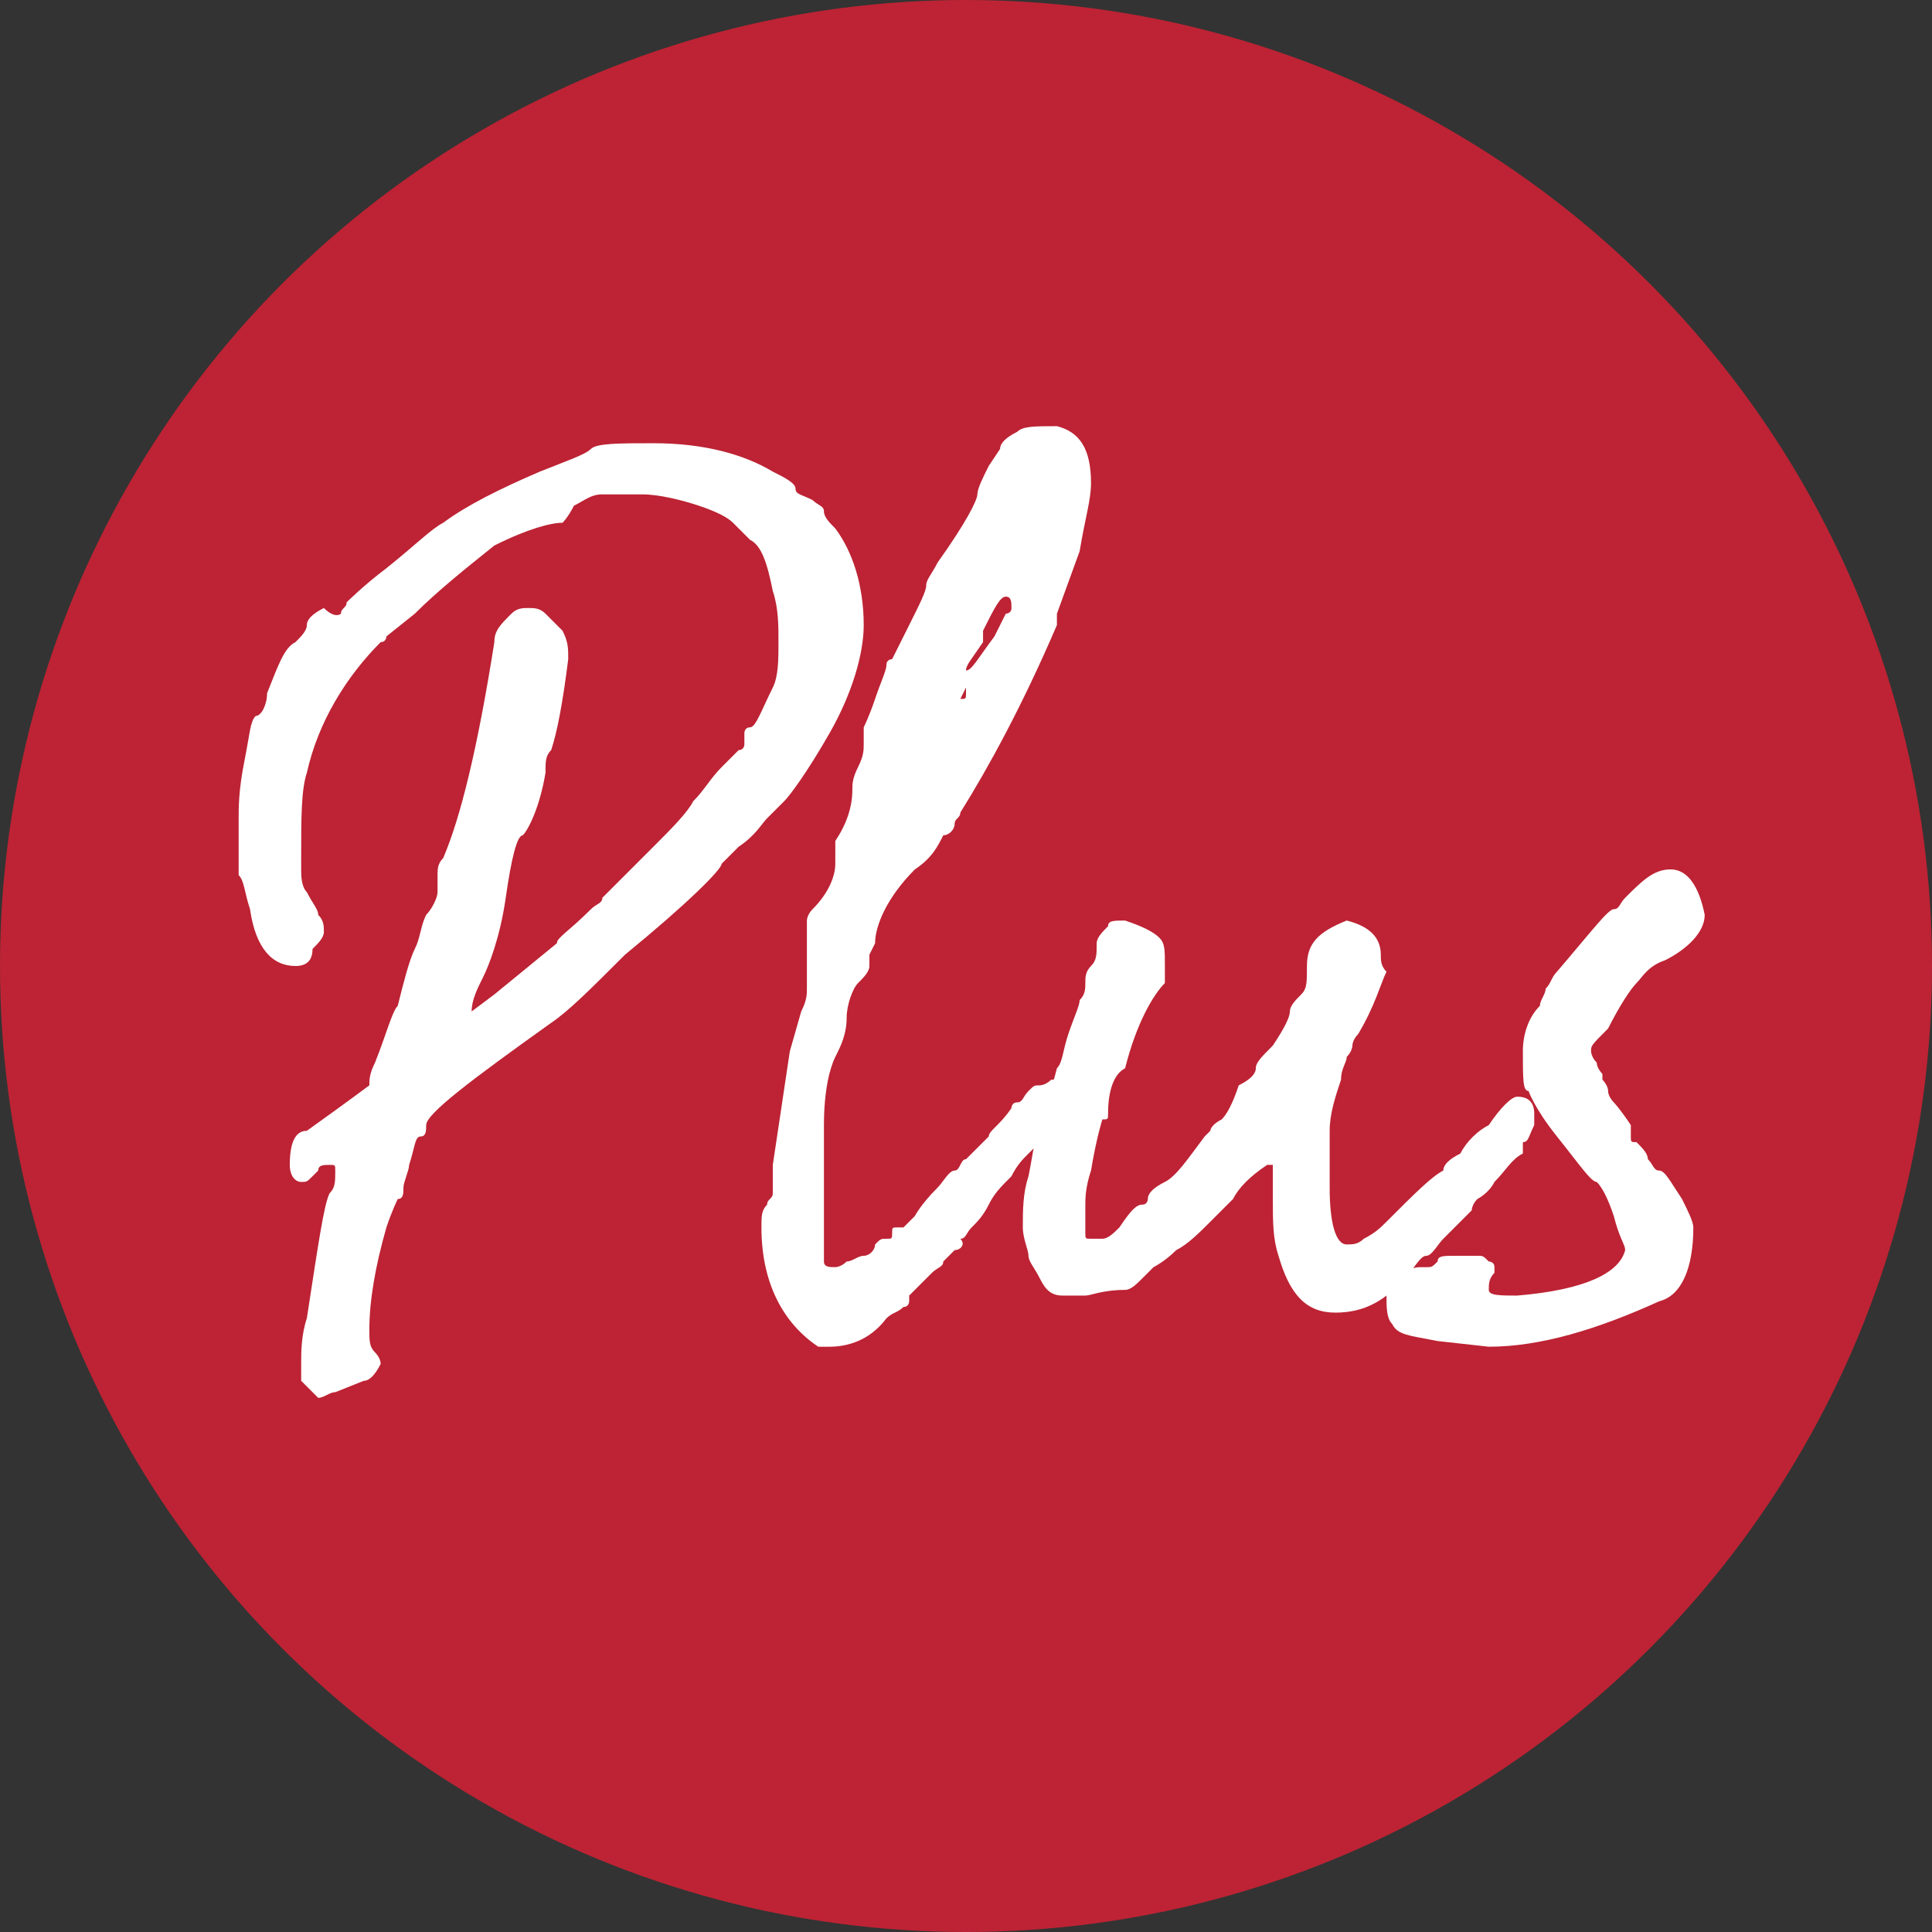 <?xml version="1.0" encoding="utf-8"?>
<!-- Generator: Adobe Illustrator 26.5.1, SVG Export Plug-In . SVG Version: 6.00 Build 0)  -->
<svg version="1.1" id="Layer_1" xmlns="http://www.w3.org/2000/svg" xmlns:xlink="http://www.w3.org/1999/xlink" x="0px" y="0px"
	 viewBox="0 0 34 34" style="enable-background:new 0 0 34 34;" xml:space="preserve">
<rect x="0" y="0" width="34" height="34" fill="#333333" stroke="none"/>
<style type="text/css">
	.st0{fill:#BD2334;}
	.st1{fill:#FFFFFF;}
</style>
<g>
	<circle class="st0" cx="17" cy="17" r="17"/>
	<g>
		<path class="st1" d="M5.6,24.6c-0.2-0.2-0.3-0.3-0.3-0.3c0,0,0-0.1,0-0.1c0-0.1,0-0.1,0-0.2c0-0.2,0-0.5,0.1-0.8
			c0.2-1.3,0.3-2,0.4-2.2c0.1-0.1,0.1-0.2,0.1-0.4c0-0.1,0-0.1-0.1-0.1c-0.1,0-0.2,0-0.2,0.1c0,0-0.1,0.1-0.1,0.1
			c-0.1,0.1-0.1,0.1-0.2,0.1c-0.1,0-0.2-0.1-0.2-0.3c0-0.4,0.1-0.6,0.3-0.6c0.7-0.5,1.1-0.8,1.1-0.8c0-0.1,0-0.2,0.1-0.4
			c0.2-0.5,0.3-0.9,0.4-1c0.1-0.4,0.2-0.8,0.3-1c0.1-0.2,0.1-0.4,0.2-0.6c0.1-0.1,0.2-0.3,0.2-0.4c0-0.1,0-0.2,0-0.3
			c0-0.1,0-0.2,0.1-0.3c0.3-0.7,0.6-1.9,0.9-3.8c0-0.2,0.1-0.3,0.3-0.5c0.1-0.1,0.2-0.1,0.3-0.1c0.1,0,0.2,0,0.3,0.1
			c0.1,0.1,0.2,0.2,0.3,0.3c0.1,0.2,0.1,0.3,0.1,0.5c-0.1,0.8-0.2,1.3-0.3,1.6c-0.1,0.1-0.1,0.2-0.1,0.4c-0.1,0.6-0.3,1-0.4,1.1
			c-0.1,0-0.2,0.4-0.3,1.1c-0.1,0.7-0.3,1.2-0.4,1.4c-0.1,0.2-0.2,0.4-0.2,0.6v0l0.4-0.3l1.1-0.9c0-0.1,0.2-0.2,0.6-0.6
			c0.1-0.1,0.2-0.1,0.2-0.2c0,0,0.3-0.3,0.9-0.9c0.3-0.3,0.6-0.6,0.7-0.8c0.2-0.2,0.3-0.4,0.5-0.6c0.2-0.2,0.3-0.3,0.3-0.3
			c0.1,0,0.1-0.1,0.1-0.1c0-0.1,0-0.1,0-0.2c0,0,0-0.1,0.1-0.1c0.1,0,0.2-0.3,0.4-0.7c0.1-0.2,0.1-0.5,0.1-0.8c0-0.3,0-0.6-0.1-0.9
			c-0.1-0.5-0.2-0.8-0.4-0.9c0,0-0.1-0.1-0.1-0.1c0,0-0.1-0.1-0.2-0.2c-0.1-0.1-0.3-0.2-0.6-0.3c-0.3-0.1-0.7-0.2-1-0.2
			c-0.3,0-0.6,0-0.7,0c-0.2,0-0.3,0.1-0.5,0.2C10,9.1,9.9,9.2,9.9,9.2c-0.2,0-0.6,0.1-1.2,0.4c-0.5,0.4-1,0.8-1.4,1.2l-0.5,0.4
			c0,0,0,0.1-0.1,0.1c-0.6,0.6-1.1,1.4-1.3,2.3c-0.1,0.3-0.1,0.8-0.1,1.5l0,0.2c0,0.1,0,0.3,0.1,0.4c0.1,0.2,0.2,0.3,0.2,0.4
			c0.1,0.1,0.1,0.2,0.1,0.3c0,0.1-0.1,0.2-0.2,0.3C5.5,16.9,5.4,17,5.2,17c-0.4,0-0.7-0.3-0.8-1c-0.1-0.3-0.1-0.5-0.2-0.6v-0.2
			c0-0.1,0-0.3,0-0.6c0-0.1,0-0.2,0-0.2c0-0.2,0-0.5,0.1-1c0.1-0.5,0.1-0.7,0.2-0.8c0.1,0,0.2-0.2,0.2-0.4c0.2-0.5,0.3-0.8,0.5-0.9
			c0.1-0.1,0.2-0.2,0.2-0.3c0-0.1,0.1-0.2,0.3-0.3C5.9,10.9,6,10.8,6,10.8c0-0.1,0.1-0.1,0.1-0.2c0,0,0.3-0.3,0.7-0.6
			c0.5-0.4,0.8-0.7,1-0.8c0.4-0.3,1-0.6,1.7-0.9C10,8.1,10.3,8,10.4,7.9c0.1-0.1,0.5-0.1,1.1-0.1c0.9,0,1.6,0.2,2.1,0.5
			C13.8,8.4,14,8.5,14,8.6c0,0.1,0.1,0.1,0.3,0.2c0.1,0.1,0.2,0.1,0.2,0.2c0,0.1,0.1,0.2,0.2,0.3c0.3,0.4,0.5,1,0.5,1.7
			c0,0.5-0.2,1.2-0.6,1.9c-0.4,0.7-0.7,1.1-0.8,1.2c-0.1,0.1-0.2,0.2-0.3,0.3c-0.1,0.1-0.2,0.3-0.5,0.5l-0.3,0.3
			c0,0.1-0.6,0.7-1.7,1.6c-0.6,0.6-1,1-1.3,1.2c-1.4,1-2.2,1.6-2.2,1.8c0,0.1,0,0.2-0.1,0.2c-0.1,0-0.1,0.2-0.2,0.5
			c0,0.1-0.1,0.3-0.1,0.4c0,0.1,0,0.2-0.1,0.2c0,0-0.1,0.2-0.2,0.5c-0.2,0.7-0.3,1.3-0.3,1.8c0,0.2,0,0.3,0.1,0.4
			c0.1,0.1,0.1,0.2,0.1,0.2c-0.1,0.2-0.2,0.3-0.3,0.3l-0.5,0.2C5.8,24.5,5.7,24.6,5.6,24.6z"/>
		<path class="st1" d="M14.6,23.7h-0.2c-0.6-0.4-1-1.1-1-2.1c0-0.2,0-0.3,0.1-0.4c0-0.1,0.1-0.1,0.1-0.2l0-0.1v-0.4l0.3-2l0.2-0.7
			c0.1-0.2,0.1-0.3,0.1-0.4c0-0.3,0-0.4,0-0.5c0-0.3,0-0.4,0-0.5c0-0.1,0-0.1,0-0.1c0,0,0-0.1,0-0.1c0,0,0-0.1,0.1-0.2
			c0.3-0.3,0.4-0.6,0.4-0.8V15l0-0.2c0.2-0.3,0.3-0.6,0.3-0.9c0-0.1,0-0.2,0.1-0.4c0.1-0.2,0.1-0.3,0.1-0.4c0-0.1,0-0.2,0-0.2
			c0,0,0,0,0-0.1c0,0,0.1-0.2,0.2-0.5c0.1-0.3,0.2-0.5,0.2-0.6c0-0.1,0.1-0.1,0.1-0.1v0c0,0,0,0,0,0l0.3-0.6
			c0.2-0.4,0.3-0.6,0.3-0.7c0-0.1,0.1-0.2,0.2-0.4c0.5-0.7,0.7-1.1,0.7-1.2c0-0.1,0.1-0.3,0.2-0.5l0.2-0.3c0-0.1,0.1-0.2,0.3-0.3
			c0.1-0.1,0.3-0.1,0.7-0.1c0.4,0.1,0.6,0.4,0.6,1c0,0.3-0.1,0.6-0.2,1.2l-0.4,1.1L18.6,11c-0.6,1.4-1.2,2.5-1.7,3.3
			c0,0.1-0.1,0.1-0.1,0.2c0,0.1-0.1,0.2-0.2,0.2c-0.1,0.2-0.2,0.4-0.5,0.6c-0.5,0.5-0.7,1-0.7,1.3l-0.1,0.2c0,0,0,0.1,0,0.2
			c0,0.1-0.1,0.2-0.2,0.3c-0.1,0.1-0.2,0.4-0.2,0.6c0,0.3-0.1,0.5-0.2,0.7c-0.1,0.2-0.2,0.6-0.2,1.2c0,0,0,0.3,0,0.8
			c0,0.5,0,0.9,0,1.1l0,0.4c0,0,0,0.1,0,0.1c0,0.1,0.1,0.1,0.2,0.1h0c0,0,0.1,0,0.2-0.1c0.1,0,0.2-0.1,0.3-0.1
			c0.1,0,0.2-0.1,0.2-0.2c0.1-0.1,0.1-0.1,0.2-0.1c0.1,0,0.1,0,0.1-0.1c0-0.1,0-0.1,0.1-0.1c0,0,0,0,0.1,0c0,0,0.1-0.1,0.2-0.2
			c0,0,0.1-0.2,0.4-0.5c0.1-0.1,0.2-0.3,0.3-0.3s0.1-0.2,0.2-0.2c0.1-0.1,0.2-0.2,0.3-0.3l0.1-0.1c0-0.1,0.2-0.2,0.4-0.5
			c0,0,0,0,0,0c0,0,0-0.1,0.1-0.1c0.1,0,0.1-0.1,0.2-0.2c0.1-0.1,0.1-0.1,0.2-0.1c0,0,0.1,0,0.2-0.1h0.2l0.1,0.2
			c0,0.1,0,0.2-0.1,0.3c-0.1,0.1-0.1,0.2-0.2,0.3c0,0,0,0,0,0c-0.1,0.1-0.1,0.2-0.1,0.2c0,0,0,0-0.1,0.1c-0.1,0.1-0.1,0.1-0.2,0.2
			c-0.1,0.1-0.2,0.2-0.3,0.4c-0.2,0.2-0.3,0.3-0.4,0.5c-0.1,0.2-0.2,0.3-0.3,0.4c-0.1,0.1-0.1,0.2-0.2,0.2C17,21.9,16.9,22,16.8,22
			c-0.1,0.1-0.1,0.1-0.2,0.2c0,0.1-0.1,0.1-0.2,0.2c-0.3,0.3-0.4,0.4-0.4,0.4h0c0,0,0,0.1,0,0.1c0,0,0,0.1-0.1,0.1
			c-0.1,0.1-0.2,0.1-0.3,0.2C15.3,23.6,14.9,23.7,14.6,23.7z M16.9,12.3c0.1,0,0.1,0,0.1-0.1l0-0.1L16.9,12.3L16.9,12.3z M17,11.8
			c0.1,0,0.2-0.2,0.5-0.6c0.1-0.2,0.2-0.4,0.2-0.4c0,0,0.1,0,0.1-0.1c0-0.1,0-0.2-0.1-0.2c-0.1,0-0.2,0.2-0.4,0.6l0,0.2
			C17.1,11.6,17,11.7,17,11.8z"/>
		<path class="st1" d="M19.1,22.8l-0.4,0c-0.2,0-0.3-0.1-0.4-0.3c-0.1-0.2-0.2-0.3-0.2-0.4c0-0.1-0.1-0.3-0.1-0.5
			c0-0.3,0-0.6,0.1-0.9c0.1-0.5,0.1-0.7,0.2-0.8c0.1-0.1,0.1-0.2,0.1-0.3c0-0.2,0.1-0.4,0.2-0.8c0.1-0.1,0.1-0.3,0.2-0.6
			c0.1-0.3,0.2-0.5,0.2-0.6c0.1-0.1,0.1-0.2,0.1-0.3c0-0.1,0-0.2,0.1-0.3c0.1-0.1,0.1-0.2,0.1-0.4c0-0.1,0.1-0.2,0.2-0.3
			c0-0.1,0.1-0.1,0.3-0.1c0.3,0.1,0.5,0.2,0.6,0.3c0.1,0.1,0.1,0.2,0.1,0.5c0,0.2,0,0.3,0,0.3c-0.2,0.2-0.5,0.7-0.7,1.5
			c-0.2,0.1-0.3,0.4-0.3,0.8c0,0.1,0,0.1-0.1,0.1c0,0-0.1,0.3-0.2,0.9c-0.1,0.3-0.1,0.5-0.1,0.6c0,0.1,0,0.2,0,0.3
			c0,0.1,0,0.1,0,0.2c0,0.1,0,0.1,0.1,0.1c0,0,0.1,0,0.2,0c0.1,0,0.2-0.1,0.3-0.2c0.2-0.3,0.3-0.4,0.4-0.4c0.1,0,0.1-0.1,0.1-0.1
			c0-0.1,0.1-0.2,0.3-0.3c0.2-0.1,0.4-0.4,0.7-0.8c0.1-0.1,0.1-0.1,0.1-0.1c0,0,0-0.1,0.2-0.2c0.1-0.1,0.2-0.3,0.3-0.6
			c0.2-0.1,0.3-0.2,0.3-0.3c0-0.1,0.1-0.2,0.3-0.4c0.2-0.3,0.3-0.5,0.3-0.6c0-0.1,0.1-0.2,0.2-0.3c0.1-0.1,0.1-0.2,0.1-0.5
			c0-0.4,0.2-0.6,0.7-0.8c0.4,0.1,0.6,0.3,0.6,0.6c0,0.1,0,0.2,0.1,0.3c-0.1,0.2-0.2,0.6-0.5,1.1c-0.1,0.1-0.1,0.2-0.1,0.2
			c0,0,0,0.1-0.1,0.2c0,0.1-0.1,0.2-0.1,0.4c-0.1,0.3-0.2,0.6-0.2,0.9c0,0.3,0,0.7,0,1c0,0.6,0.1,1,0.3,1c0.1,0,0.2,0,0.3-0.1
			c0.2-0.1,0.3-0.2,0.4-0.3c0.5-0.5,0.8-0.8,1-0.9c0-0.1,0.1-0.2,0.3-0.3c0.1-0.2,0.3-0.4,0.5-0.5c0.2-0.3,0.4-0.5,0.5-0.5
			c0.2,0,0.3,0.1,0.3,0.3c0,0.1,0,0.2,0,0.2c-0.1,0.2-0.1,0.3-0.2,0.3c0,0,0,0,0,0.1c0,0,0,0,0,0.1c-0.2,0.1-0.3,0.3-0.5,0.5
			c-0.1,0.2-0.3,0.3-0.3,0.3c-0.1,0.1-0.1,0.2-0.1,0.2c0,0-0.2,0.2-0.5,0.5c-0.1,0.1-0.2,0.3-0.3,0.3s-0.2,0.2-0.3,0.3
			c-0.4,0.5-0.8,0.7-1.3,0.7c-0.5,0-0.8-0.3-1-1c-0.1-0.3-0.1-0.6-0.1-1c0-0.3,0-0.5,0-0.6l-0.1,0c-0.3,0.2-0.5,0.4-0.6,0.6
			l-0.4,0.4c0,0,0,0,0,0c-0.2,0.2-0.4,0.4-0.6,0.5c-0.2,0.2-0.4,0.3-0.4,0.3c0,0-0.1,0.1-0.2,0.2c-0.1,0.1-0.2,0.2-0.3,0.2
			C19.4,22.7,19.2,22.8,19.1,22.8z"/>
		<path class="st1" d="M26.2,23.7l-0.9-0.1c-0.5-0.1-0.7-0.1-0.8-0.3c-0.1-0.1-0.1-0.3-0.1-0.5c0-0.1,0-0.1,0.1-0.2
			c0.2-0.2,0.3-0.3,0.5-0.3h0.1c0.1,0,0.1,0,0.2-0.1c0-0.1,0.1-0.1,0.3-0.1l0.4,0c0.1,0,0.1,0,0.2,0.1c0,0,0.1,0,0.1,0.1
			c0,0,0,0.1,0,0.1c-0.1,0.1-0.1,0.2-0.1,0.3c0,0.1,0.2,0.1,0.5,0.1c1.2-0.1,1.8-0.4,1.9-0.8c0-0.1-0.1-0.2-0.2-0.6
			c-0.1-0.3-0.2-0.5-0.3-0.6c-0.1,0-0.3-0.3-0.7-0.8c-0.4-0.5-0.5-0.8-0.5-0.8c-0.1,0-0.1-0.2-0.1-0.7c0-0.3,0.1-0.6,0.3-0.8
			c0-0.1,0.1-0.2,0.1-0.3c0.1-0.1,0.1-0.2,0.2-0.3c0.6-0.7,0.9-1.1,1-1.1c0.1,0,0.1-0.1,0.2-0.2c0.3-0.3,0.5-0.5,0.8-0.5
			c0.3,0,0.5,0.3,0.6,0.8c0,0.3-0.3,0.6-0.7,0.8c-0.3,0.1-0.4,0.3-0.5,0.4c-0.1,0.1-0.3,0.4-0.5,0.8C28,18.4,28,18.4,28,18.5
			c0,0,0,0.1,0.1,0.2c0,0.1,0.1,0.2,0.1,0.2c0,0.1,0,0.1,0,0.1c0,0,0.1,0.1,0.1,0.2c0,0.1,0.1,0.2,0.1,0.2c0,0,0.1,0.1,0.3,0.4
			l0,0.2c0,0.1,0,0.1,0.1,0.1c0.1,0.1,0.2,0.2,0.2,0.3c0.1,0.1,0.1,0.2,0.2,0.2c0.1,0,0.2,0.2,0.4,0.5c0.1,0.2,0.2,0.4,0.2,0.5
			c0,0.7-0.2,1.2-0.6,1.3C28.1,23.4,27.1,23.7,26.2,23.7z"/>
	</g>
</g>
</svg>
